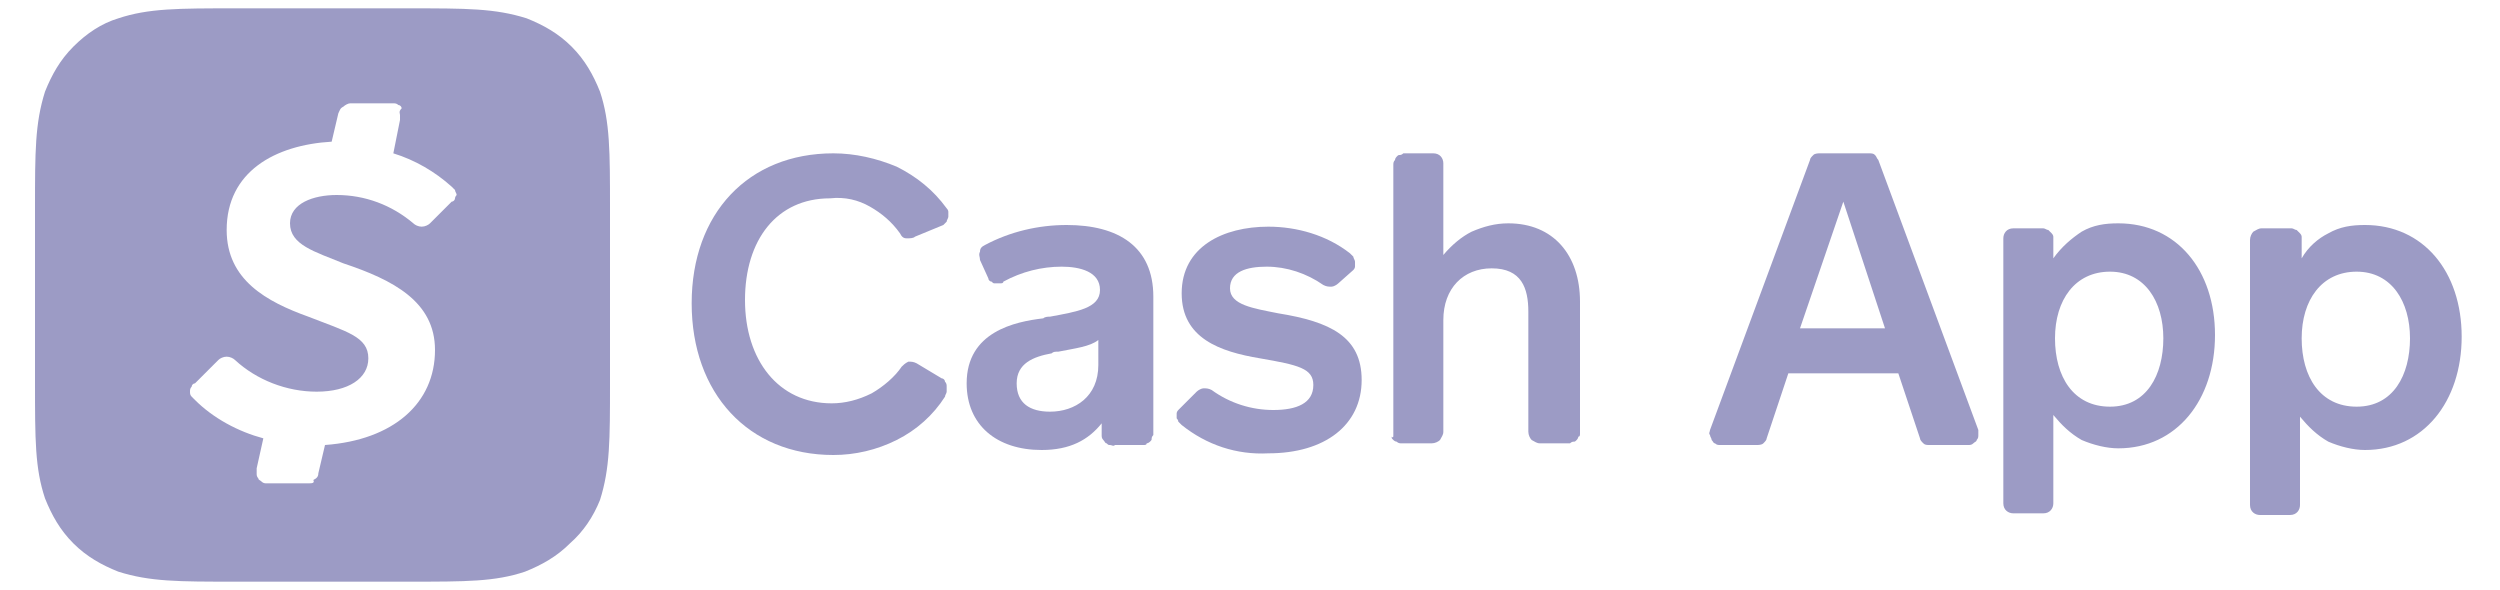 <?xml version="1.0" encoding="utf-8"?>
<!-- Generator: Adobe Illustrator 25.4.1, SVG Export Plug-In . SVG Version: 6.00 Build 0)  -->
<svg version="1.1" id="Layer_1" xmlns="http://www.w3.org/2000/svg" xmlns:xlink="http://www.w3.org/1999/xlink" x="0px" y="0px"
	 viewBox="0 0 150 35.4" style="enable-background:new 0 0 150 35.4;" xml:space="preserve">
<style type="text/css">
	.st0{fill:#9C9BC5;}
	.st1{fill-rule:evenodd;clip-rule:evenodd;fill:#9C9BC5;}
</style>
<g>
	<path class="st0" d="M54.9,14.2c-0.1,0.1-0.3,0.1-0.5,0.1c-0.2,0-0.3-0.1-0.4-0.3c-0.5-0.7-1.1-1.2-1.8-1.6
		c-0.7-0.4-1.5-0.6-2.4-0.5c-3.2,0-5.1,2.5-5.1,6.1s2,6.2,5.2,6.2c0.8,0,1.6-0.2,2.4-0.6c0.7-0.4,1.4-1,1.8-1.6
		c0.1-0.1,0.2-0.2,0.4-0.3c0.2,0,0.3,0,0.5,0.1l1.5,0.9c0.1,0,0.2,0.1,0.2,0.2c0.1,0.1,0.1,0.2,0.1,0.3c0,0.1,0,0.2,0,0.3
		s-0.1,0.2-0.1,0.3c-0.7,1.1-1.7,2-2.9,2.6c-1.2,0.6-2.5,0.9-3.8,0.9c-5.1,0-8.5-3.7-8.5-9.1s3.4-9,8.5-9c1.3,0,2.6,0.3,3.8,0.8
		c1.2,0.6,2.2,1.4,3,2.5c0.1,0.1,0.1,0.2,0.1,0.2c0,0.1,0,0.2,0,0.3c0,0.1-0.1,0.2-0.1,0.3c-0.1,0.1-0.1,0.1-0.2,0.2L54.9,14.2z"/>
	<path class="st1" d="M66.1,25.4v0.7c0,0.1,0,0.2,0.1,0.3s0.1,0.2,0.2,0.2c0.1,0.1,0.1,0.1,0.2,0.1c0.1,0,0.2,0.1,0.3,0h1.7
		c0.1,0,0.2,0,0.2-0.1c0.1,0,0.2-0.1,0.2-0.1c0.1-0.1,0.1-0.1,0.1-0.2c0-0.1,0.1-0.2,0.1-0.2v-8.3c0-3-2.1-4.3-5.2-4.3
		c-1.7,0-3.4,0.4-4.9,1.2c-0.2,0.1-0.3,0.2-0.3,0.4c-0.1,0.2,0,0.3,0,0.5l0.5,1.1c0,0.1,0.1,0.2,0.2,0.2c0.1,0.1,0.1,0.1,0.2,0.1
		c0.1,0,0.2,0,0.3,0c0.1,0,0.2,0,0.2-0.1c1.1-0.6,2.3-0.9,3.5-0.9c1.1,0,2.3,0.3,2.3,1.4c0,1.1-1.4,1.3-3,1.6c-0.1,0-0.3,0-0.4,0.1
		c-1.7,0.2-4.6,0.8-4.6,3.9c0,2.5,1.8,4,4.5,4C64.2,27,65.3,26.4,66.1,25.4z M63.5,21.1c1-0.2,1.9-0.3,2.4-0.7v1.5
		c0,1.9-1.4,2.8-2.9,2.8c-1.2,0-2-0.5-2-1.7c0-1.2,1-1.6,2.1-1.8C63.2,21.1,63.3,21.1,63.5,21.1L63.5,21.1z"/>
	<path class="st0" d="M71.8,23.5c0.1-0.1,0.3-0.2,0.4-0.2c0.2,0,0.3,0,0.5,0.1c1.1,0.8,2.4,1.2,3.7,1.2c1.4,0,2.4-0.4,2.4-1.5
		c0-1-0.9-1.2-3.2-1.6c-2.4-0.4-4.7-1.2-4.7-3.9c0-2.8,2.5-4,5.2-4c1.7,0,3.5,0.5,4.9,1.6c0.1,0.1,0.1,0.1,0.2,0.2
		c0,0.1,0.1,0.2,0.1,0.3c0,0.1,0,0.2,0,0.3c0,0.1-0.1,0.2-0.1,0.2L80.3,17c-0.1,0.1-0.3,0.2-0.4,0.2c-0.2,0-0.3,0-0.5-0.1
		c-1-0.7-2.2-1.1-3.4-1.1c-1.2,0-2.2,0.3-2.2,1.3c0,1,1.4,1.2,2.9,1.5c3.1,0.5,5,1.4,5,4c0,2.7-2.2,4.4-5.6,4.4
		c-1.9,0.1-3.7-0.5-5.2-1.7c-0.1-0.1-0.1-0.1-0.2-0.2c0-0.1-0.1-0.2-0.1-0.2s0-0.2,0-0.3c0-0.1,0.1-0.2,0.1-0.2L71.8,23.5z
		 M83.6,26.1V9.9c0-0.1,0-0.2,0.1-0.3c0-0.1,0.1-0.2,0.1-0.2c0.1-0.1,0.1-0.1,0.2-0.1c0.1,0,0.2-0.1,0.2-0.1h1.8
		c0.4,0,0.6,0.3,0.6,0.6v5.5c0.5-0.6,1.1-1.1,1.7-1.4c0.7-0.3,1.4-0.5,2.2-0.5c2.7,0,4.3,1.9,4.3,4.7v7.9c0,0.1,0,0.2-0.1,0.2
		c0,0.1-0.1,0.2-0.1,0.2c-0.1,0.1-0.1,0.1-0.2,0.1c-0.1,0-0.2,0.1-0.2,0.1h-1.8c-0.2,0-0.3-0.1-0.5-0.2c-0.1-0.1-0.2-0.3-0.2-0.5
		v-7.2c0-1.4-0.4-2.6-2.2-2.6c-1.7,0-2.9,1.2-2.9,3.1v6.7c0,0.2-0.1,0.3-0.2,0.5c-0.1,0.1-0.3,0.2-0.5,0.2h-1.8
		c-0.1,0-0.2,0-0.3-0.1c-0.1,0-0.2-0.1-0.2-0.1c-0.1-0.1-0.1-0.1-0.1-0.2C83.6,26.3,83.6,26.2,83.6,26.1L83.6,26.1z"/>
	<path class="st1" d="M113.9,22.4l1.3,3.9c0,0.1,0.1,0.2,0.2,0.3s0.2,0.1,0.4,0.1h2.3c0.1,0,0.2,0,0.3-0.1c0.1-0.1,0.2-0.1,0.2-0.2
		c0.1-0.1,0.1-0.2,0.1-0.3c0-0.1,0-0.2,0-0.3l-6-16.2c-0.1-0.1-0.1-0.2-0.2-0.3c-0.1-0.1-0.2-0.1-0.4-0.1h-2.9c-0.1,0-0.3,0-0.4,0.1
		s-0.2,0.2-0.2,0.3l-6,16.2c0,0.1-0.1,0.2,0,0.3c0,0.1,0.1,0.2,0.1,0.3c0.1,0.1,0.1,0.2,0.2,0.2c0.1,0.1,0.2,0.1,0.3,0.1h2.2
		c0.1,0,0.3,0,0.4-0.1c0.1-0.1,0.2-0.2,0.2-0.3l1.3-3.9H113.9z M108,19.7l2.6-7.6l2.5,7.6H108z M123.2,15.5v-1c0-0.1,0-0.2,0-0.3
		c0-0.1-0.1-0.2-0.1-0.2c-0.1-0.1-0.1-0.1-0.2-0.2c-0.1,0-0.2-0.1-0.3-0.1h-1.8c-0.4,0-0.6,0.3-0.6,0.6v15.9c0,0.4,0.3,0.6,0.6,0.6
		h1.8c0.4,0,0.6-0.3,0.6-0.6v-5.3c0.5,0.6,1,1.1,1.7,1.5c0.7,0.3,1.5,0.5,2.2,0.5c3.5,0,5.8-2.9,5.8-6.8s-2.3-6.7-5.8-6.7
		c-0.8,0-1.5,0.1-2.2,0.5C124.3,14.3,123.7,14.8,123.2,15.5L123.2,15.5z M129.8,20.3c0,2.2-1,4.1-3.2,4.1c-2.2,0-3.3-1.8-3.3-4.1
		s1.2-4,3.3-4C128.7,16.3,129.8,18.1,129.8,20.3z M138.1,15.5v-1c0-0.1,0-0.2,0-0.3c0-0.1-0.1-0.2-0.1-0.2c-0.1-0.1-0.1-0.1-0.2-0.2
		c-0.1,0-0.2-0.1-0.3-0.1h-1.8c-0.2,0-0.3,0.1-0.5,0.2c-0.1,0.1-0.2,0.3-0.2,0.5v15.9c0,0.4,0.3,0.6,0.6,0.6h1.8
		c0.4,0,0.6-0.3,0.6-0.6v-5.3c0.5,0.6,1,1.1,1.7,1.5c0.7,0.3,1.5,0.5,2.2,0.5c3.5,0,5.8-2.9,5.8-6.8s-2.3-6.7-5.8-6.7
		c-0.8,0-1.5,0.1-2.2,0.5C139.1,14.3,138.5,14.8,138.1,15.5L138.1,15.5z M144.6,20.3c0,2.2-1,4.1-3.2,4.1c-2.2,0-3.3-1.8-3.3-4.1
		s1.2-4,3.3-4C143.5,16.3,144.6,18.1,144.6,20.3z"/>
	<path class="st1" d="M36,5.5c-0.4-1-0.9-1.9-1.7-2.7c-0.8-0.8-1.7-1.3-2.7-1.7c-1.9-0.6-3.6-0.6-7.1-0.6H14.1c-3.4,0-5.2,0-7,0.6
		C6.1,1.4,5.2,2,4.4,2.8S3.1,4.5,2.7,5.5c-0.6,1.9-0.6,3.6-0.6,7v10.4c0,3.5,0,5.2,0.6,7c0.4,1,0.9,1.9,1.7,2.7
		c0.8,0.8,1.7,1.3,2.7,1.7c1.9,0.6,3.6,0.6,7,0.6h10.4c3.5,0,5.2,0,7-0.6c1-0.4,1.9-0.9,2.7-1.7C35,31.9,35.6,31,36,30
		c0.6-1.9,0.6-3.6,0.6-7V12.5C36.6,9.1,36.6,7.3,36,5.5z M27.3,11.9c0,0.1-0.1,0.2-0.2,0.2l-1.3,1.3c-0.1,0.1-0.3,0.2-0.5,0.2
		c-0.2,0-0.4-0.1-0.5-0.2c-1.3-1.1-2.9-1.7-4.6-1.7c-1.4,0-2.8,0.5-2.8,1.7c0,1.3,1.5,1.7,3.2,2.4c3,1,5.5,2.3,5.5,5.2
		c0,3.2-2.5,5.4-6.6,5.7l-0.4,1.7c0,0.2-0.1,0.3-0.3,0.4C18.9,29,18.7,29,18.5,29H16c-0.1,0-0.2,0-0.3-0.1c-0.1-0.1-0.2-0.1-0.2-0.2
		c-0.1-0.1-0.1-0.2-0.1-0.3c0-0.1,0-0.2,0-0.3l0.4-1.8c-1.5-0.4-3-1.2-4.1-2.3c-0.1-0.1-0.1-0.1-0.2-0.2s-0.1-0.2-0.1-0.3
		c0-0.1,0-0.2,0.1-0.3c0-0.1,0.1-0.2,0.2-0.2l1.4-1.4c0.1-0.1,0.3-0.2,0.5-0.2s0.4,0.1,0.5,0.2c1.3,1.2,3.1,1.9,4.9,1.9
		c1.9,0,3.1-0.8,3.1-2c0-1.3-1.3-1.6-3.6-2.5c-2.5-0.9-4.9-2.2-4.9-5.2c0-3.5,2.9-5.1,6.3-5.3l0.4-1.7c0.1-0.2,0.1-0.3,0.3-0.4
		c0.1-0.1,0.3-0.2,0.4-0.2h2.6c0.1,0,0.2,0,0.3,0.1c0.1,0,0.2,0.1,0.2,0.2C23.9,6.7,24,6.8,24,6.9s0,0.2,0,0.3l-0.4,2
		c1.3,0.4,2.5,1.1,3.5,2c0.1,0.1,0.1,0.1,0.2,0.2c0,0.1,0.1,0.2,0.1,0.3C27.4,11.7,27.3,11.8,27.3,11.9z"/>
</g>
</svg>
